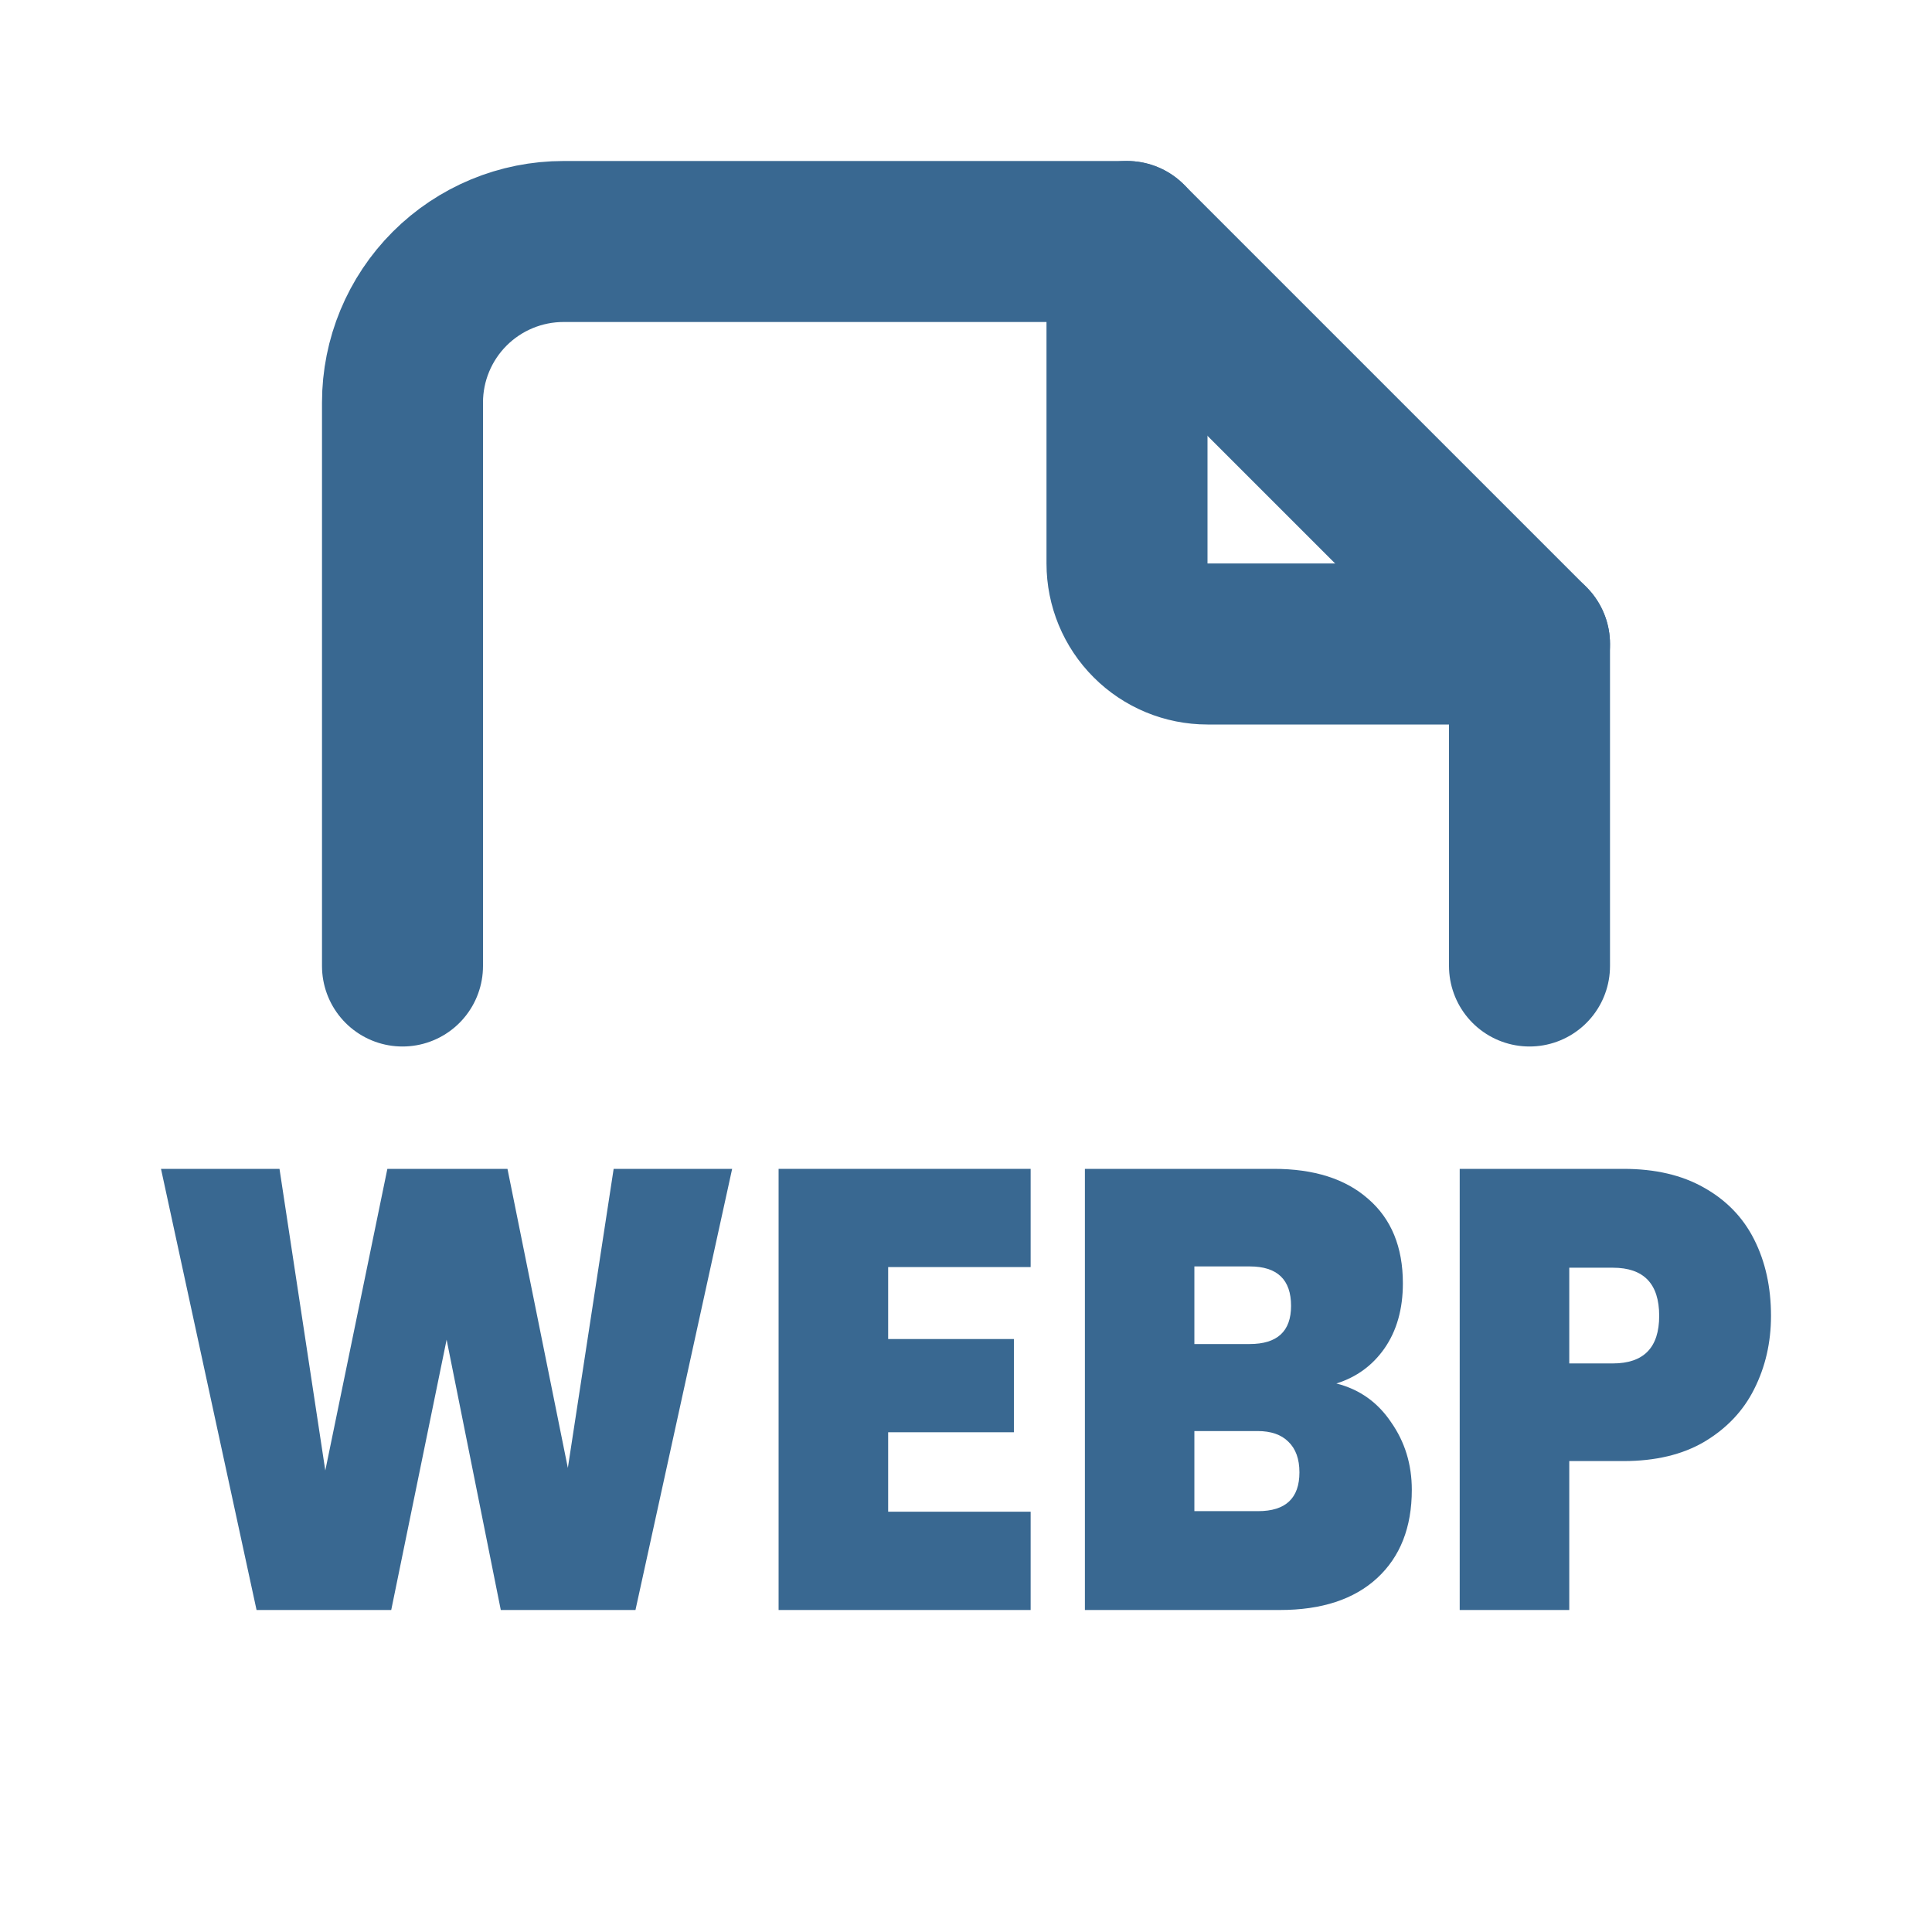 <svg width="24" height="24" viewBox="0 0 24 24" fill="none" xmlns="http://www.w3.org/2000/svg">
<g clip-path="url(#clip0_307_9)">
<path d="M14 3V7C14 7.265 14.105 7.52 14.293 7.707C14.48 7.895 14.735 8 15 8H19" stroke="#396891" stroke-width="2" stroke-linecap="round" stroke-linejoin="round"/>
<path d="M5 12V5C5 4.47 5.211 3.961 5.586 3.586C5.961 3.211 6.47 3 7 3H14L19 8V12" stroke="#396891" stroke-width="2" stroke-linecap="round" stroke-linejoin="round"/>
<path d="M22 16.346C22 16.678 21.93 16.981 21.791 17.256C21.657 17.525 21.451 17.743 21.174 17.909C20.901 18.07 20.565 18.15 20.167 18.15H19.494V20H18.133V14.52H20.167C20.56 14.52 20.893 14.597 21.167 14.753C21.444 14.908 21.653 15.123 21.791 15.398C21.93 15.673 22 15.989 22 16.346ZM20.035 16.937C20.419 16.937 20.611 16.74 20.611 16.346C20.611 15.947 20.419 15.748 20.035 15.748H19.494V16.937H20.035Z" fill="#396891"/>
<path d="M16.601 17.186C16.888 17.259 17.114 17.419 17.281 17.668C17.452 17.912 17.538 18.191 17.538 18.507C17.538 18.974 17.394 19.339 17.107 19.604C16.82 19.868 16.418 20 15.899 20H13.477V14.52H15.823C16.323 14.52 16.714 14.644 16.996 14.893C17.283 15.141 17.427 15.491 17.427 15.942C17.427 16.263 17.35 16.533 17.198 16.751C17.049 16.963 16.851 17.108 16.601 17.186ZM14.837 16.696H15.524C15.867 16.696 16.038 16.538 16.038 16.222C16.038 15.896 15.867 15.732 15.524 15.732H14.837V16.696ZM15.629 18.772C15.971 18.772 16.142 18.611 16.142 18.29C16.142 18.124 16.096 17.997 16.004 17.909C15.916 17.821 15.788 17.777 15.622 17.777H14.837V18.772H15.629Z" fill="#396891"/>
<path d="M11.033 15.74V16.634H12.595V17.792H11.033V18.779H12.803V20H9.672V14.52H12.803V15.74H11.033Z" fill="#396891"/>
<path d="M9.095 14.52L7.894 20H6.221L5.548 16.642L4.86 20H3.187L2 14.52H3.472L4.041 18.267L4.812 14.52H6.304L7.054 18.235L7.623 14.52H9.095Z" fill="#396891"/>
</g>
<defs>
<clipPath id="clip0_307_9">
<rect width="24" height="24" fill="white"/>
</clipPath>
</defs>
</svg>
